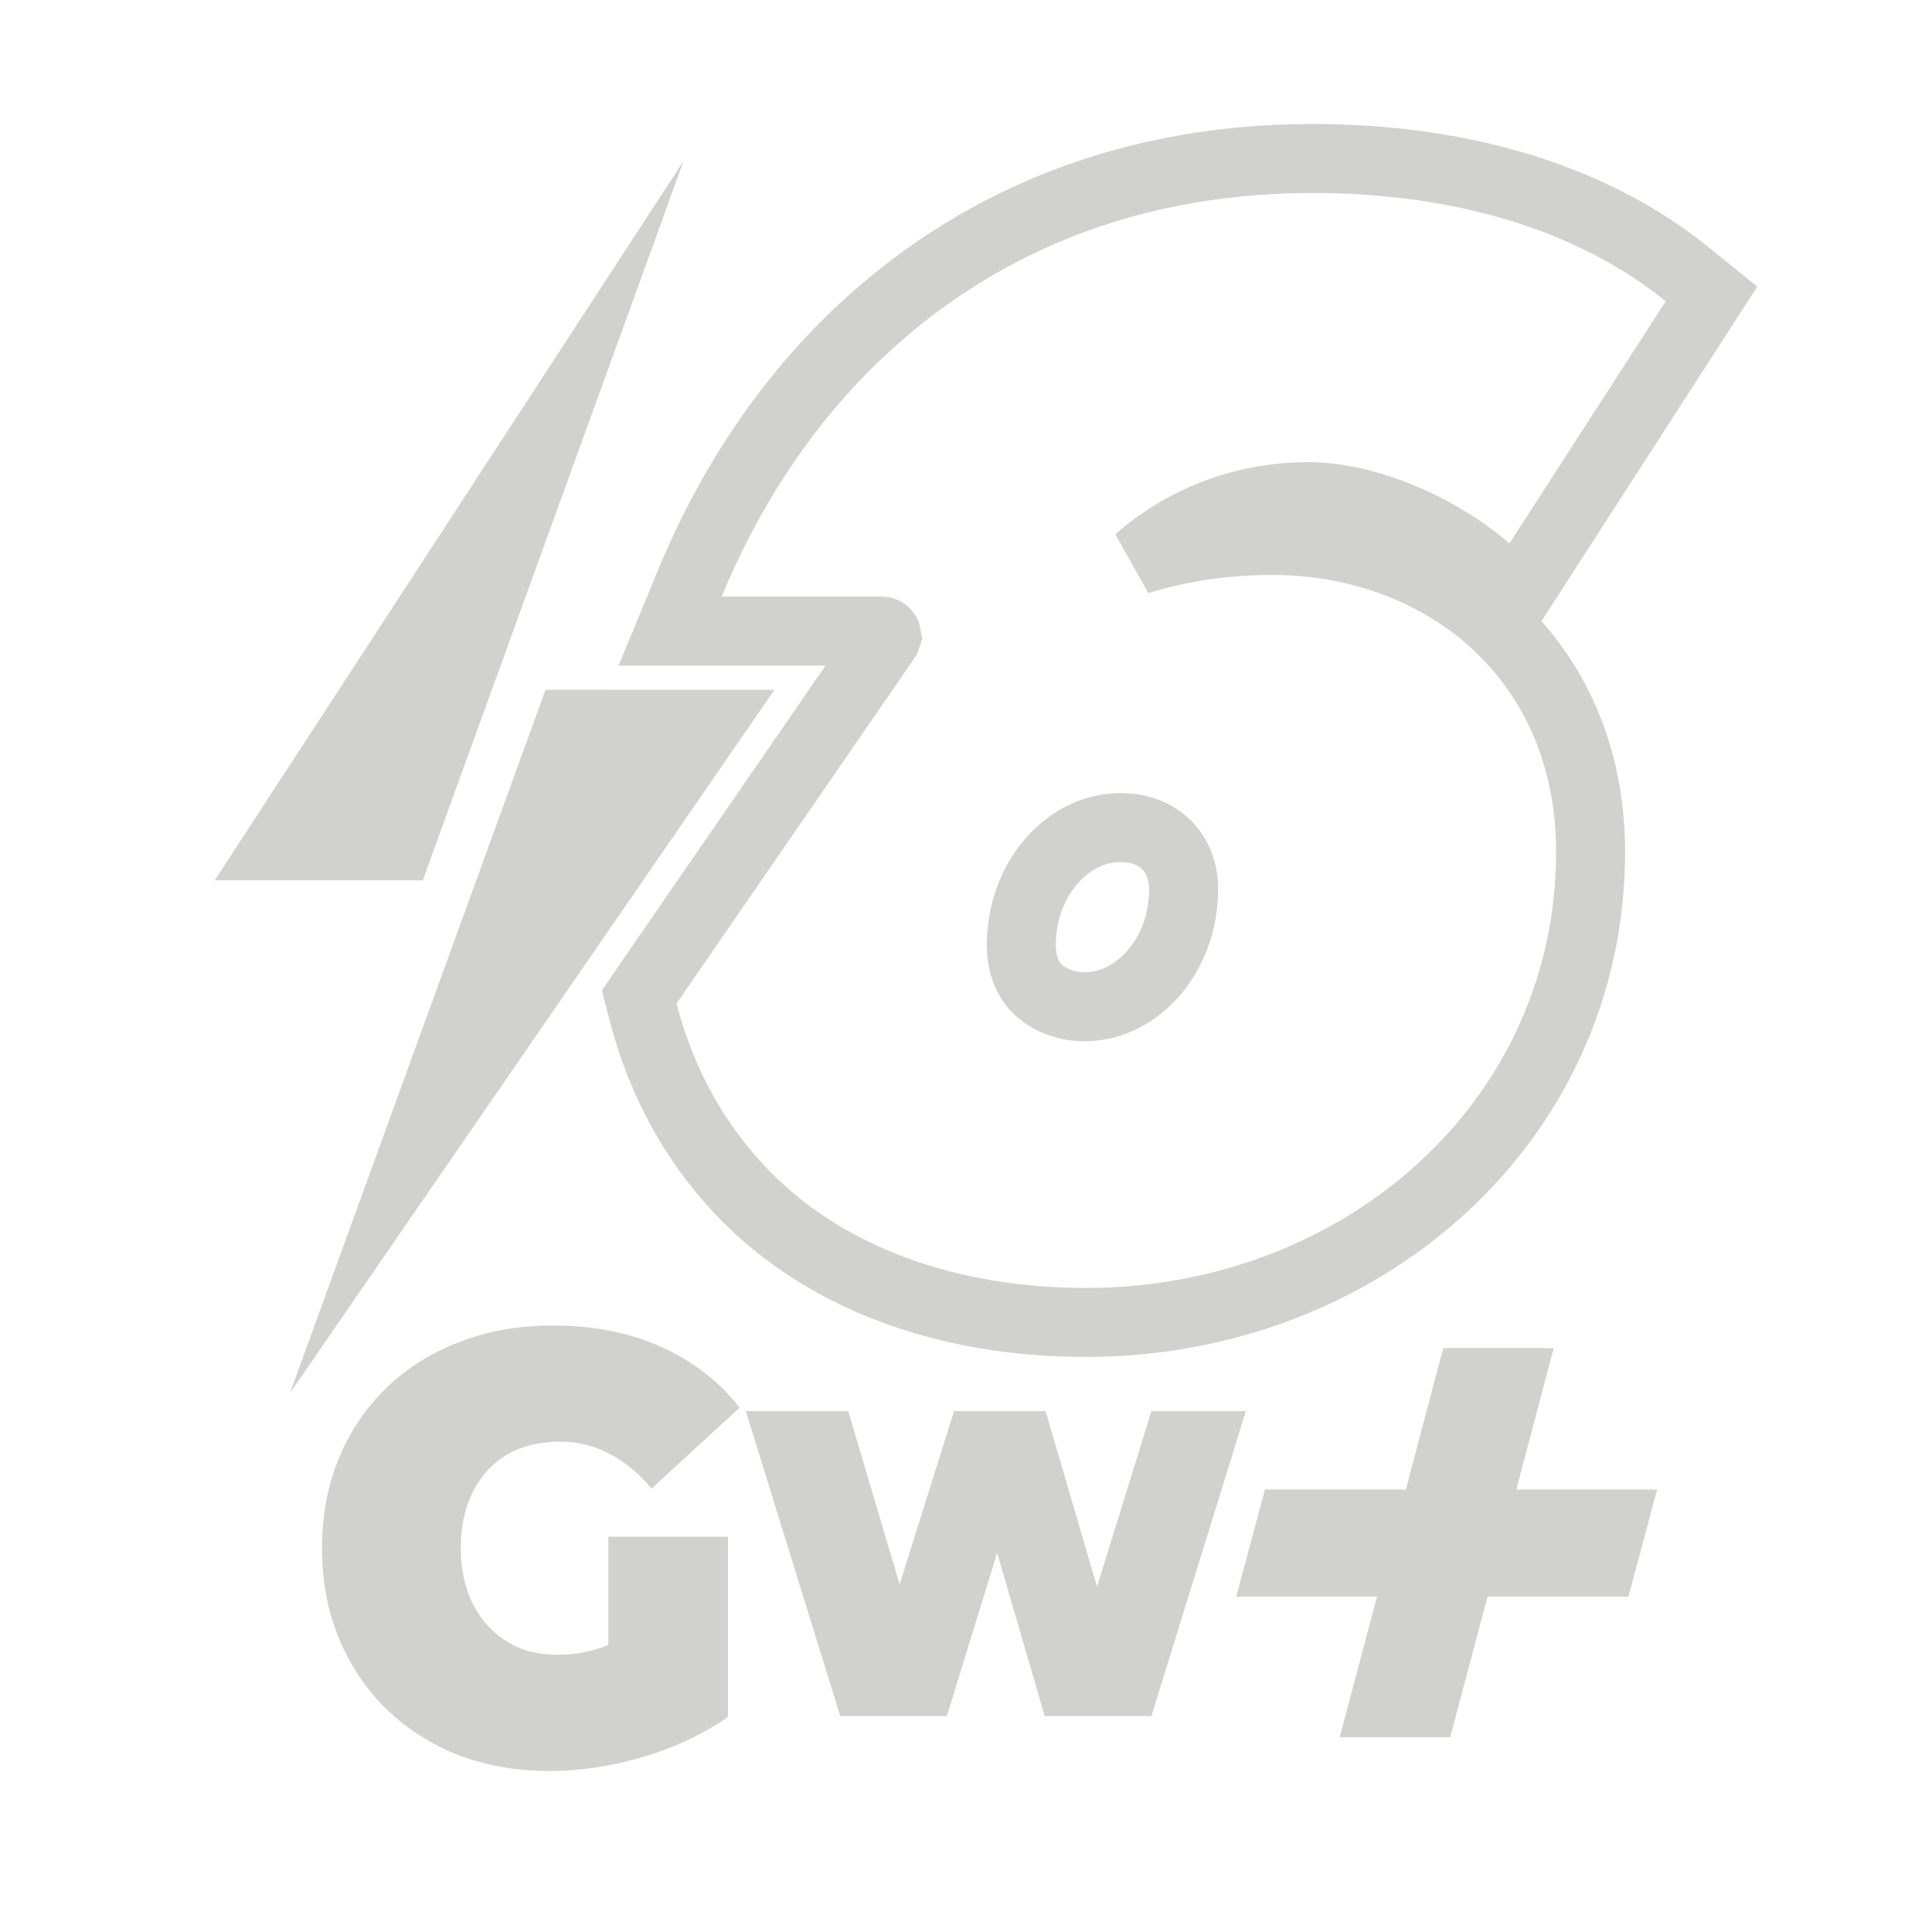 <svg width="28" height="28" viewBox="0 0 28 28" fill="none" xmlns="http://www.w3.org/2000/svg">
<path d="M9.907 2.333L3.111 12.759H6.127L9.907 2.333ZM7.906 9.997L4.203 20.188L11.224 9.996L7.906 9.997Z" fill="#D1D1D0"/>
<path d="M8.817 23.837C8.794 23.847 8.771 23.859 8.749 23.867C8.535 23.944 8.316 23.982 8.09 23.982C7.864 23.982 7.681 23.947 7.507 23.876C7.338 23.8 7.191 23.694 7.067 23.558C6.943 23.423 6.848 23.261 6.78 23.073C6.712 22.879 6.678 22.668 6.678 22.438C6.678 22.197 6.712 21.982 6.78 21.794C6.847 21.606 6.943 21.444 7.067 21.309C7.191 21.174 7.341 21.071 7.515 21C7.696 20.93 7.896 20.894 8.115 20.894C8.38 20.894 8.62 20.953 8.834 21.071C9.053 21.183 9.256 21.35 9.442 21.574L10.719 20.401C10.42 20.018 10.04 19.724 9.578 19.518C9.121 19.313 8.6 19.21 8.014 19.21C7.524 19.21 7.073 19.289 6.662 19.448C6.256 19.601 5.904 19.821 5.605 20.11C5.306 20.398 5.075 20.739 4.912 21.133C4.748 21.527 4.667 21.962 4.667 22.438C4.667 22.915 4.748 23.35 4.912 23.744C5.075 24.138 5.304 24.479 5.597 24.767C5.895 25.055 6.245 25.279 6.645 25.437C7.05 25.59 7.493 25.667 7.972 25.667C8.406 25.667 8.854 25.599 9.316 25.464C9.778 25.328 10.189 25.134 10.55 24.882V22.271H8.817V23.837H8.817Z" fill="#D1D1D0"/>
<path d="M12.177 24.87L10.809 20.451H12.293L13.038 22.962L13.827 20.451H15.153L15.899 22.996L16.687 20.451H18.056L16.687 24.87H15.141L14.451 22.507L13.723 24.87H12.177H12.177Z" fill="#D1D1D0"/>
<path d="M19.957 23.139H17.916L18.333 21.587H20.375L20.916 19.538H22.517L21.976 21.587H24.017L23.6 23.139H21.559L21.017 25.177H19.416L19.957 23.139Z" fill="#D1D1D0"/>
<path d="M19.026 2.297C21.176 2.297 23.082 2.863 24.456 3.978L24.804 4.26L24.561 4.637L22.297 8.146L21.986 8.63L21.551 8.255C20.838 7.64 19.796 7.198 18.96 7.198C18.02 7.198 17.149 7.541 16.495 8.118C17.081 7.937 17.729 7.833 18.438 7.833C19.647 7.833 20.8 8.241 21.656 9.02C22.517 9.805 23.052 10.944 23.052 12.343C23.052 16.28 19.715 19.166 15.739 19.166C13.72 19.166 11.993 18.521 10.835 17.362C10.102 16.627 9.59 15.71 9.321 14.67L9.264 14.449L9.393 14.26L12.837 9.261L12.85 9.223L12.842 9.184C12.829 9.16 12.805 9.146 12.78 9.146H9.712L9.997 8.456C10.517 7.195 11.264 6.003 12.25 5.015C13.864 3.4 16.101 2.297 19.026 2.297ZM16.239 11.994C15.462 11.994 14.802 12.752 14.802 13.695C14.802 13.979 14.896 14.193 15.026 14.323C15.172 14.469 15.415 14.59 15.716 14.591C16.493 14.591 17.154 13.832 17.154 12.888C17.154 12.374 16.806 11.994 16.239 11.994Z" stroke="#D1D1D0"/>
</svg>

